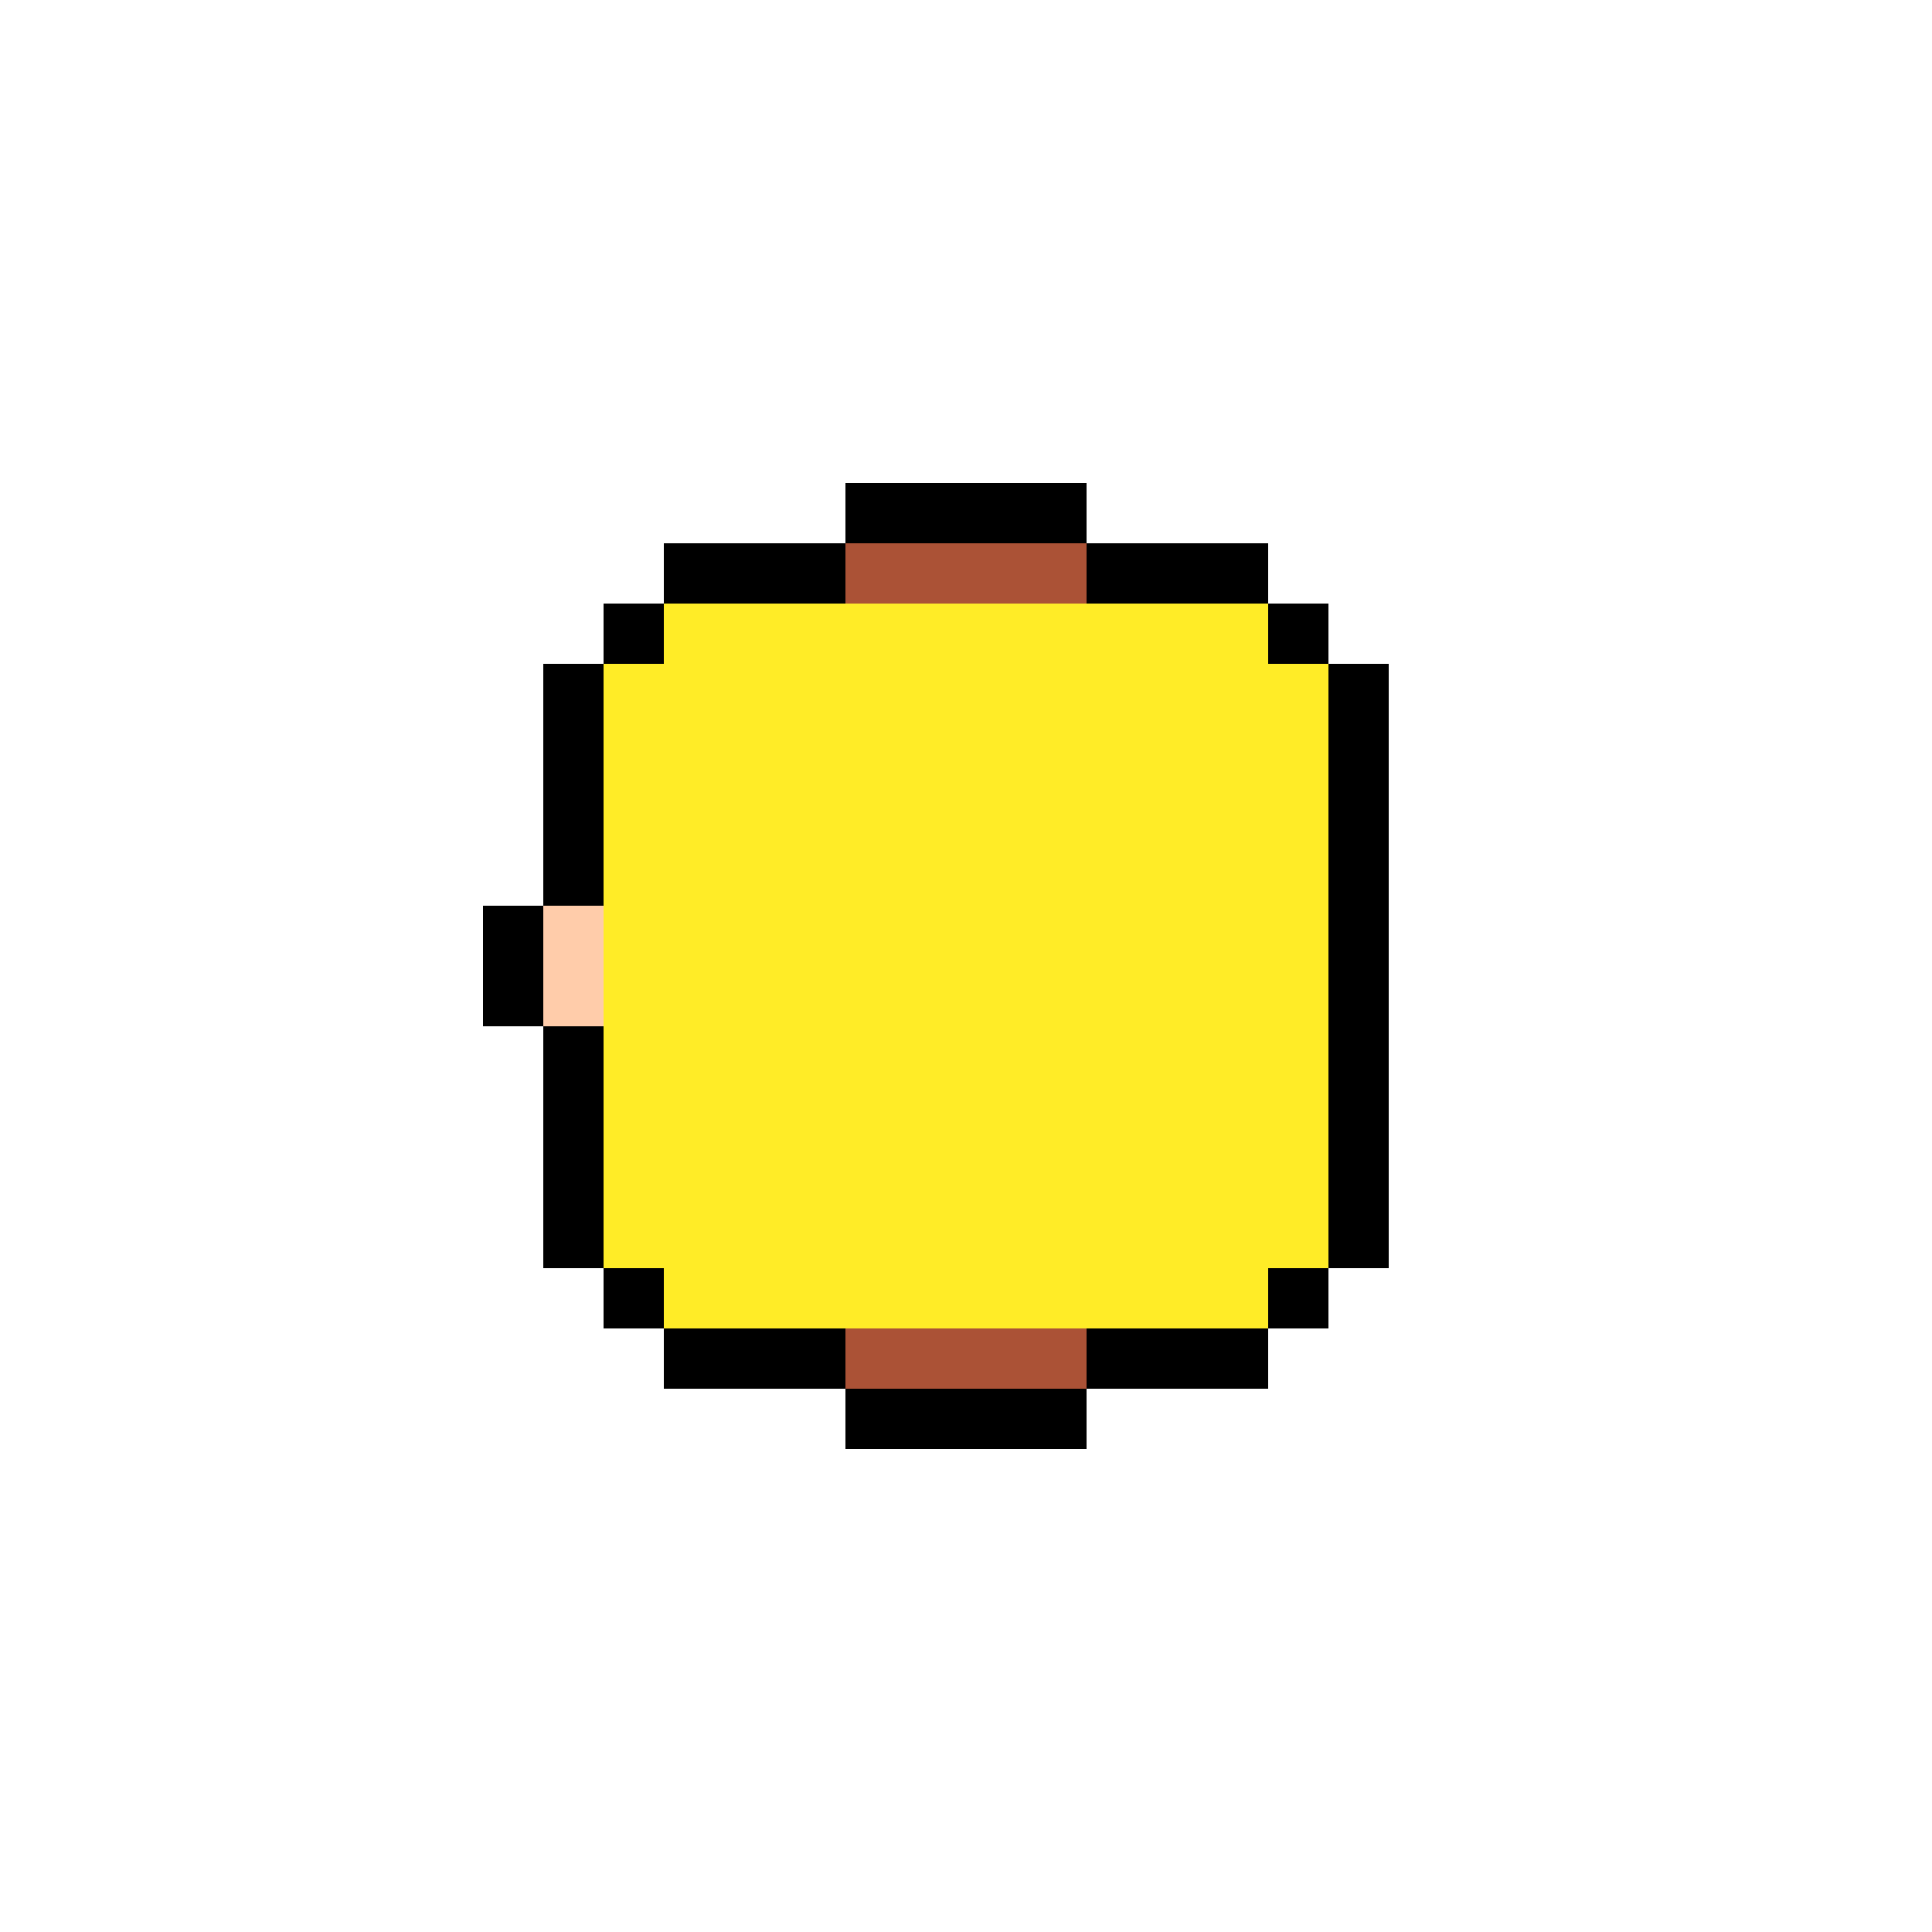 <?xml version="1.0" encoding="UTF-8" ?>
<svg version="1.1" width="32" height="32" xmlns="http://www.w3.org/2000/svg" shape-rendering="crispEdges">
<rect x="14" y="8" width="4" height="1" fill="#000000" />
<rect x="11" y="9" width="3" height="1" fill="#000000" />
<rect x="14" y="9" width="4" height="1" fill="#AB5236" />
<rect x="18" y="9" width="3" height="1" fill="#000000" />
<rect x="10" y="10" width="1" height="1" fill="#000000" />
<rect x="11" y="10" width="10" height="12" fill="#FFEC27" />
<rect x="21" y="10" width="1" height="1" fill="#000000" />
<rect x="9" y="11" width="1" height="4" fill="#000000" />
<rect x="10" y="11" width="1" height="10" fill="#FFEC27" />
<rect x="21" y="11" width="1" height="10" fill="#FFEC27" />
<rect x="22" y="11" width="1" height="10" fill="#000000" />
<rect x="8" y="15" width="1" height="2" fill="#000000" />
<rect x="9" y="15" width="1" height="2" fill="#FFCCAA" />
<rect x="9" y="17" width="1" height="4" fill="#000000" />
<rect x="10" y="21" width="1" height="1" fill="#000000" />
<rect x="21" y="21" width="1" height="1" fill="#000000" />
<rect x="11" y="22" width="3" height="1" fill="#000000" />
<rect x="14" y="22" width="4" height="1" fill="#AB5236" />
<rect x="18" y="22" width="3" height="1" fill="#000000" />
<rect x="14" y="23" width="4" height="1" fill="#000000" />
</svg>